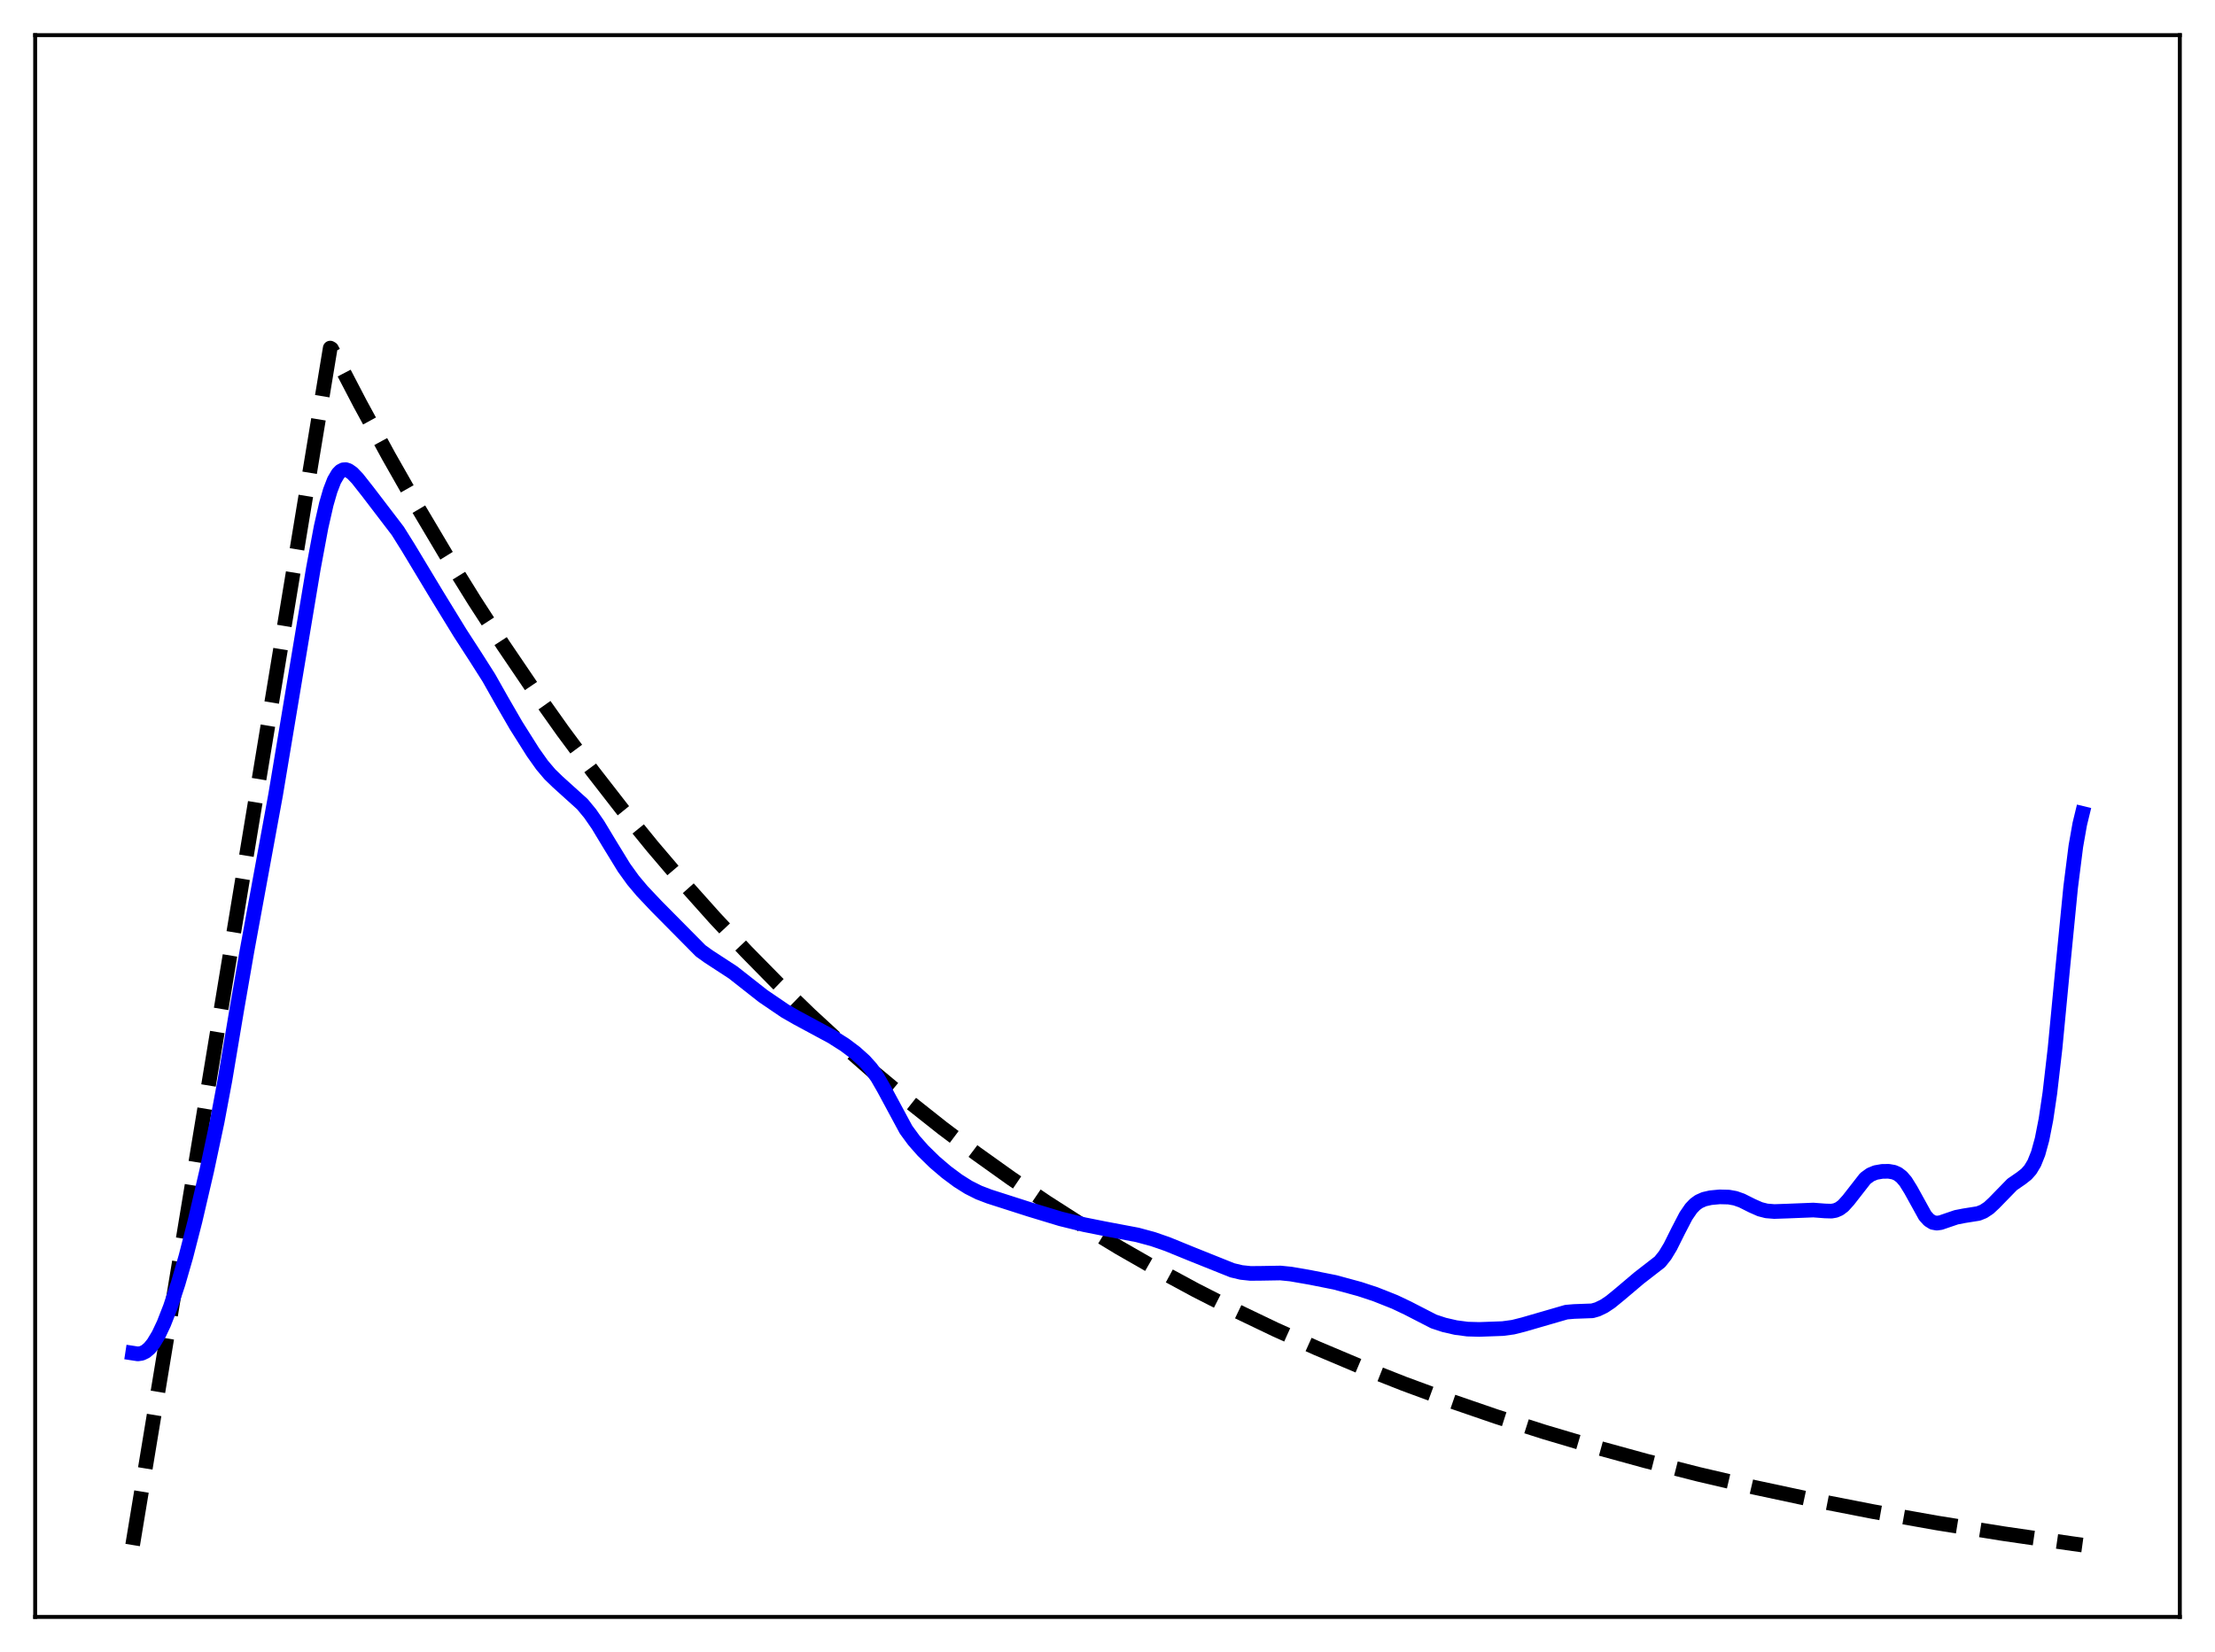 <?xml version="1.0" encoding="utf-8" standalone="no"?>
<!DOCTYPE svg PUBLIC "-//W3C//DTD SVG 1.1//EN"
  "http://www.w3.org/Graphics/SVG/1.1/DTD/svg11.dtd">
<svg xmlns:xlink="http://www.w3.org/1999/xlink" width="453.6pt" height="338.4pt" viewBox="0 0 453.6 338.4" xmlns="http://www.w3.org/2000/svg" version="1.1">
 <defs>
  <style type="text/css">*{stroke-linejoin: round; stroke-linecap: butt}</style>
 </defs>
 <g id="figure_1">
  <g id="patch_1">
   <path d="M 0 338.4 
L 453.6 338.4 
L 453.6 0 
L 0 0 
z
" style="fill: #ffffff"/>
  </g>
  <g id="axes_1">
   <g id="patch_2">
    <path d="M 7.2 331.2 
L 446.4 331.2 
L 446.4 7.2 
L 7.2 7.2 
z
" style="fill: #ffffff"/>
   </g>
   <g id="matplotlib.axis_1"/>
   <g id="matplotlib.axis_2"/>
   <g id="line2d_1">
    <path d="M 27.164 316.472 
L 67.623 71.299 
L 67.889 71.45 
L 73.745 82.691 
L 79.601 93.451 
L 85.457 103.752 
L 91.313 113.614 
L 97.169 123.054 
L 103.025 132.091 
L 109.148 141.126 
L 115.27 149.758 
L 121.392 158.005 
L 127.514 165.885 
L 133.636 173.413 
L 140.025 180.91 
L 146.413 188.059 
L 152.801 194.876 
L 159.19 201.375 
L 165.844 207.824 
L 172.499 213.962 
L 179.153 219.802 
L 186.074 225.576 
L 192.995 231.06 
L 199.916 236.268 
L 207.103 241.4 
L 214.289 246.264 
L 221.743 251.04 
L 229.196 255.558 
L 236.915 259.981 
L 244.9 264.296 
L 252.886 268.361 
L 261.137 272.316 
L 269.655 276.15 
L 278.439 279.858 
L 287.489 283.433 
L 296.806 286.869 
L 306.388 290.163 
L 316.237 293.312 
L 326.352 296.315 
L 336.999 299.24 
L 347.913 302.007 
L 359.359 304.677 
L 371.337 307.237 
L 383.581 309.629 
L 396.624 311.948 
L 410.199 314.133 
L 424.573 316.218 
L 426.436 316.473 
L 426.436 316.473 
" clip-path="url(#p59cd8e6282)" style="fill: none; stroke-dasharray: 11.1,4.8; stroke-dashoffset: 0; stroke: #000000; stroke-width: 3"/>
   </g>
   <g id="line2d_2">
    <path d="M 27.164 277.161 
L 28.228 277.324 
L 29.027 277.207 
L 29.825 276.823 
L 30.624 276.141 
L 31.423 275.154 
L 32.487 273.382 
L 33.552 271.13 
L 34.883 267.719 
L 36.48 262.885 
L 38.077 257.355 
L 39.94 250.098 
L 42.336 239.8 
L 44.465 229.793 
L 46.063 221.272 
L 48.458 206.989 
L 50.588 194.722 
L 56.444 162.786 
L 64.163 116.495 
L 65.76 107.928 
L 66.825 103.257 
L 67.623 100.489 
L 68.422 98.419 
L 69.22 97.05 
L 69.753 96.507 
L 70.285 96.233 
L 70.817 96.198 
L 71.35 96.367 
L 72.148 96.921 
L 73.213 98.036 
L 75.343 100.743 
L 81.465 108.756 
L 83.594 112.16 
L 89.45 121.885 
L 94.241 129.695 
L 97.436 134.632 
L 100.097 138.82 
L 102.759 143.535 
L 105.687 148.6 
L 109.148 154.085 
L 111.011 156.714 
L 112.608 158.6 
L 114.205 160.149 
L 119.263 164.718 
L 120.86 166.653 
L 122.457 168.965 
L 124.852 172.935 
L 127.78 177.716 
L 129.644 180.303 
L 131.507 182.519 
L 134.435 185.618 
L 143.485 194.761 
L 145.082 195.908 
L 150.14 199.208 
L 156.262 204.024 
L 160.787 207.1 
L 163.183 208.476 
L 170.369 212.35 
L 173.031 214.042 
L 175.161 215.648 
L 177.024 217.325 
L 178.355 218.809 
L 179.686 220.682 
L 181.017 222.994 
L 185.542 231.392 
L 187.139 233.572 
L 189.002 235.687 
L 191.398 238.031 
L 193.793 240.073 
L 196.189 241.857 
L 198.319 243.2 
L 200.448 244.27 
L 202.577 245.084 
L 210.829 247.73 
L 217.217 249.668 
L 222.009 250.846 
L 226.268 251.696 
L 232.922 252.952 
L 236.116 253.815 
L 239.044 254.83 
L 244.102 256.894 
L 252.353 260.2 
L 254.217 260.643 
L 256.08 260.84 
L 258.209 260.823 
L 262.202 260.755 
L 264.332 260.968 
L 268.324 261.662 
L 273.382 262.669 
L 278.439 264.043 
L 281.633 265.095 
L 285.626 266.681 
L 288.288 267.945 
L 293.612 270.682 
L 295.741 271.384 
L 298.137 271.934 
L 300.532 272.247 
L 302.928 272.313 
L 307.719 272.14 
L 309.849 271.853 
L 311.978 271.317 
L 320.762 268.771 
L 322.359 268.636 
L 326.086 268.499 
L 327.151 268.194 
L 328.481 267.554 
L 329.812 266.666 
L 331.676 265.142 
L 335.668 261.764 
L 339.927 258.461 
L 340.992 257.119 
L 342.057 255.356 
L 343.654 252.152 
L 345.251 249.076 
L 346.316 247.524 
L 347.114 246.691 
L 347.913 246.112 
L 348.977 245.638 
L 350.308 245.333 
L 352.172 245.159 
L 354.035 245.207 
L 355.366 245.448 
L 356.697 245.918 
L 358.826 246.986 
L 360.423 247.69 
L 361.754 248.031 
L 363.351 248.162 
L 366.013 248.072 
L 371.337 247.859 
L 373.732 248.041 
L 375.063 248.08 
L 375.862 247.942 
L 376.66 247.596 
L 377.459 246.998 
L 378.524 245.82 
L 381.984 241.384 
L 383.049 240.608 
L 384.113 240.173 
L 385.444 239.94 
L 386.775 239.923 
L 387.84 240.111 
L 388.639 240.462 
L 389.437 241.076 
L 390.236 242.005 
L 391.3 243.715 
L 394.228 249.017 
L 395.027 249.9 
L 395.825 250.394 
L 396.624 250.54 
L 397.423 250.431 
L 398.753 249.973 
L 400.617 249.34 
L 402.214 249.03 
L 405.142 248.563 
L 406.207 248.135 
L 407.271 247.429 
L 408.336 246.441 
L 412.063 242.615 
L 413.926 241.33 
L 414.991 240.49 
L 415.789 239.587 
L 416.588 238.252 
L 417.386 236.26 
L 418.185 233.353 
L 418.983 229.287 
L 419.782 223.901 
L 420.847 214.693 
L 422.444 197.993 
L 424.041 181.74 
L 425.105 173.335 
L 425.904 168.8 
L 426.436 166.614 
L 426.436 166.614 
" clip-path="url(#p59cd8e6282)" style="fill: none; stroke: #0000ff; stroke-width: 3; stroke-linecap: square"/>
   </g>
   <g id="patch_3">
    <path d="M 7.2 331.2 
L 7.2 7.2 
" style="fill: none; stroke: #000000; stroke-width: 0.8; stroke-linejoin: miter; stroke-linecap: square"/>
   </g>
   <g id="patch_4">
    <path d="M 446.4 331.2 
L 446.4 7.2 
" style="fill: none; stroke: #000000; stroke-width: 0.8; stroke-linejoin: miter; stroke-linecap: square"/>
   </g>
   <g id="patch_5">
    <path d="M 7.2 331.2 
L 446.4 331.2 
" style="fill: none; stroke: #000000; stroke-width: 0.8; stroke-linejoin: miter; stroke-linecap: square"/>
   </g>
   <g id="patch_6">
    <path d="M 7.2 7.2 
L 446.4 7.2 
" style="fill: none; stroke: #000000; stroke-width: 0.8; stroke-linejoin: miter; stroke-linecap: square"/>
   </g>
  </g>
 </g>
 <defs>
  <clipPath id="p59cd8e6282">
   <rect x="7.2" y="7.2" width="439.2" height="324"/>
  </clipPath>
 </defs>
</svg>
